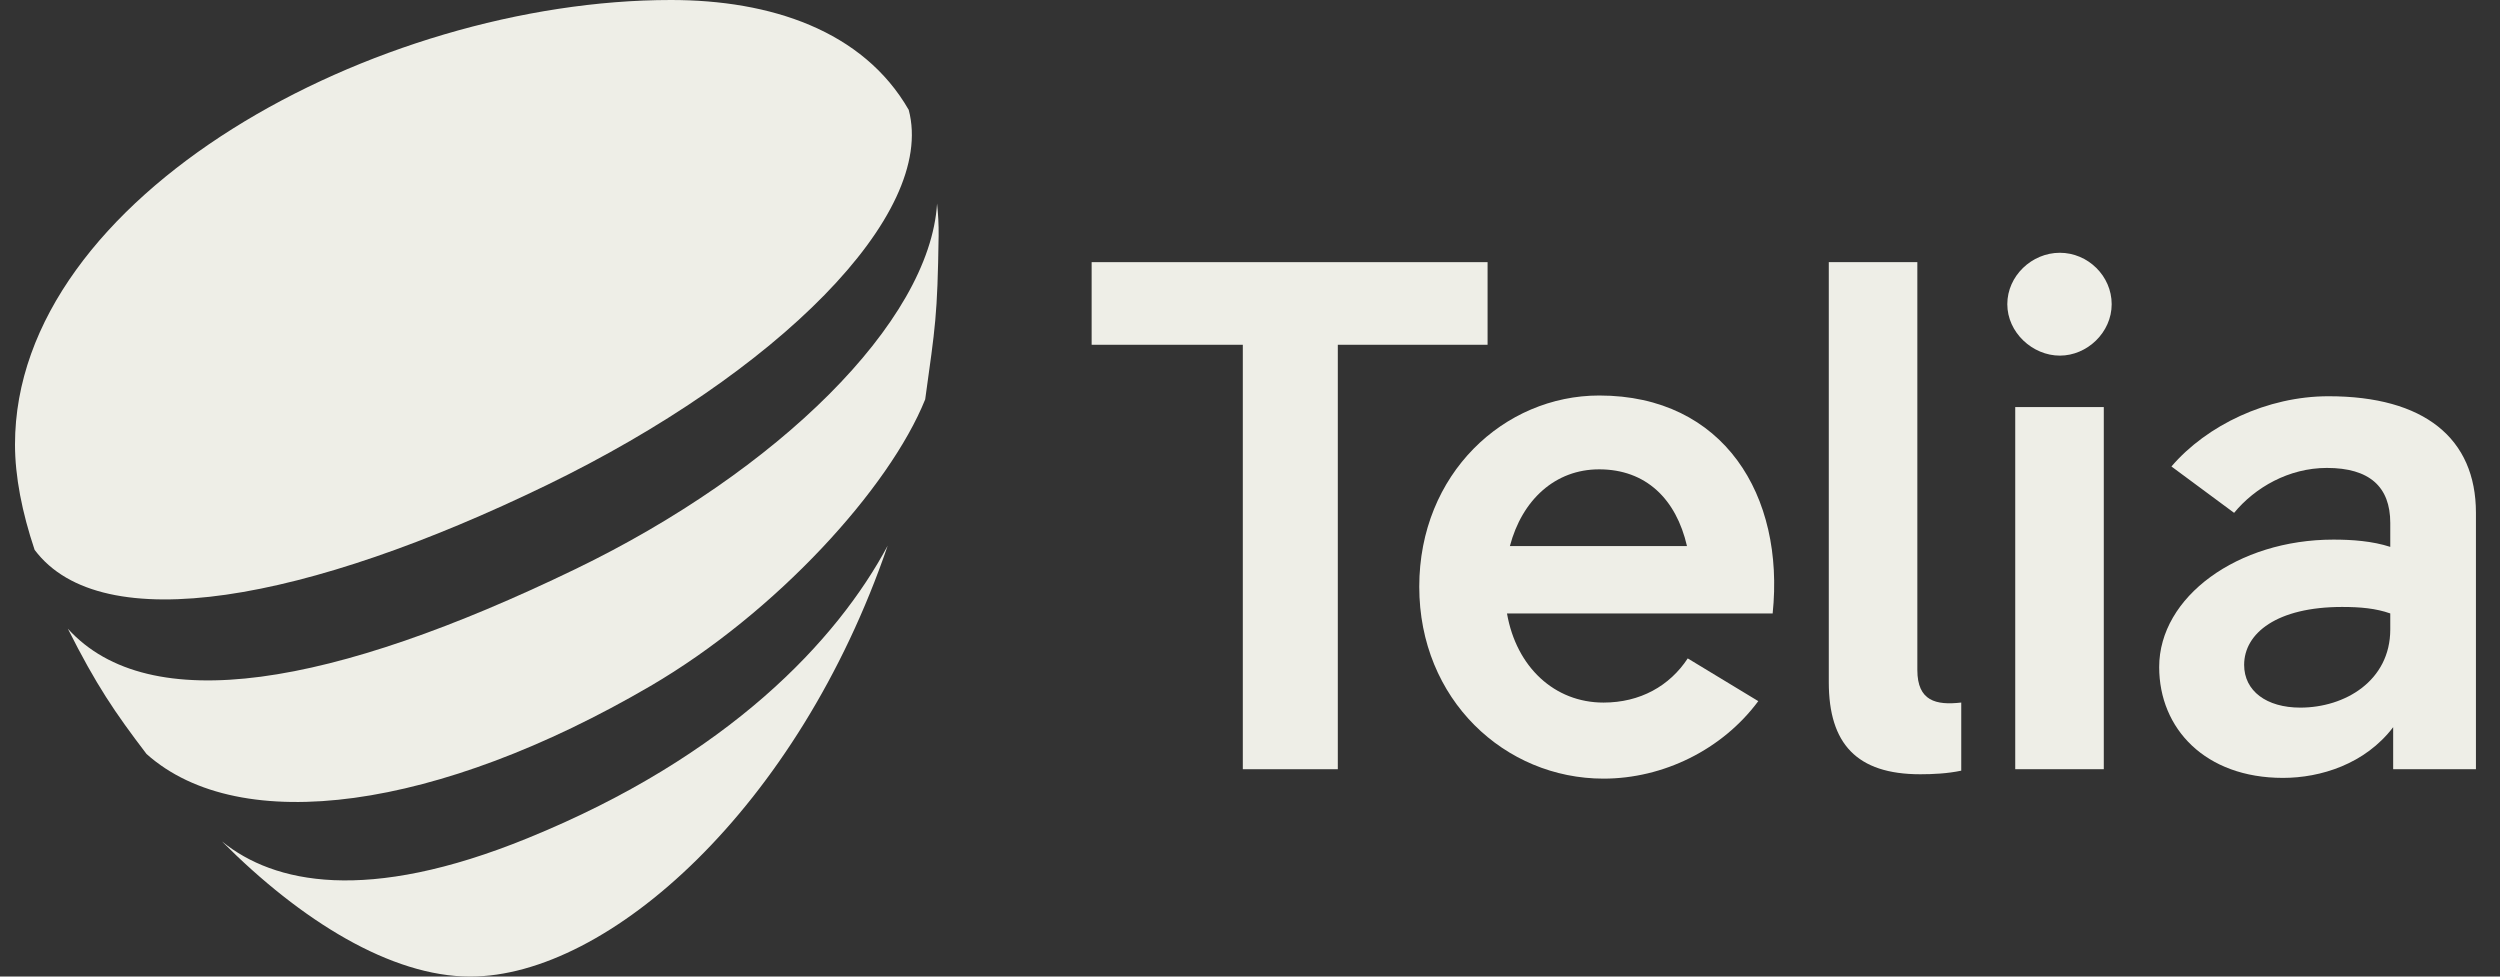 <svg width="64" height="25" viewBox="0 0 64 25" fill="none" xmlns="http://www.w3.org/2000/svg">
<rect x="0" y="0" width="64" height="25" fill="#333333" stroke="none"/>
<path d="M38.082 8.826H34.248V19.692H31.816V8.826H27.946V6.711H38.082V8.826Z" fill="#EEEEE7"/>
<path d="M45.38 15.705H38.579C38.819 17.078 39.796 17.986 41.049 17.986C41.989 17.986 42.744 17.559 43.206 16.855L45.012 17.949C44.09 19.192 42.579 19.933 41.05 19.933C38.526 19.933 36.333 17.913 36.333 15.02C36.333 12.126 38.507 10.125 40.94 10.125C44.127 10.125 45.693 12.683 45.38 15.705ZM38.653 13.98H43.187C42.91 12.775 42.136 12.015 40.938 12.015C39.814 12.015 38.966 12.794 38.653 13.98Z" fill="#EEEEE7"/>
<path d="M50.208 19.729C49.858 19.803 49.489 19.821 49.158 19.821C47.536 19.821 46.817 19.042 46.817 17.466V6.711H49.084V17.151C49.084 17.949 49.564 18.059 50.208 17.985V19.729Z" fill="#EEEEE7"/>
<path d="M51.387 7.787C51.387 7.064 52.014 6.471 52.732 6.471C53.45 6.471 54.059 7.064 54.059 7.787C54.059 8.511 53.432 9.104 52.732 9.104C52.032 9.104 51.387 8.511 51.387 7.787ZM51.59 19.692V10.421H53.857V19.692H51.59Z" fill="#EEEEE7"/>
<path d="M63.384 13.128V19.692H61.265V18.616C60.546 19.562 59.403 19.914 58.445 19.914C56.455 19.914 55.275 18.654 55.275 17.077C55.275 15.279 57.285 13.814 59.735 13.814C60.215 13.814 60.731 13.851 61.191 14V13.388C61.191 12.46 60.657 11.979 59.569 11.979C58.593 11.979 57.727 12.48 57.193 13.129L55.589 11.942C56.492 10.886 58.041 10.144 59.607 10.144C62.057 10.142 63.384 11.218 63.384 13.128ZM61.191 16.113V15.704C60.822 15.575 60.436 15.538 59.956 15.538C58.297 15.538 57.45 16.205 57.45 17.021C57.45 17.689 58.022 18.115 58.888 18.115C60.03 18.115 61.191 17.429 61.191 16.113Z" fill="#EEEEE7"/>
<path d="M16.646 17.565C19.868 15.685 22.77 12.497 23.685 10.224C23.945 8.342 23.998 8.105 24.029 6.035C24.033 5.748 24.016 5.473 23.989 5.21C23.802 8.25 19.897 12.072 14.73 14.569C8.499 17.582 3.823 18.393 1.737 16.095C2.462 17.535 2.937 18.234 3.752 19.303C6.159 21.448 11.224 20.73 16.646 17.565Z" fill="#EEEEE7"/>
<path d="M14.004 12.415C19.883 9.562 23.977 5.503 23.263 2.812C22.091 0.776 19.72 0 17.176 0C9.637 0 0.384 5 0.384 11.379C0.384 12.199 0.564 13.115 0.886 14.076C2.605 16.372 7.863 15.396 14.004 12.415Z" fill="#EEEEE7"/>
<path d="M13.508 21.457C9.374 23.143 7.008 22.606 5.7 21.554L5.681 21.539C7.705 23.571 10.012 25 12.036 25C15.579 25 20.429 20.675 22.725 13.969C21.431 16.39 18.655 19.363 13.508 21.457Z" fill="#EEEEE7"/>
</svg>
